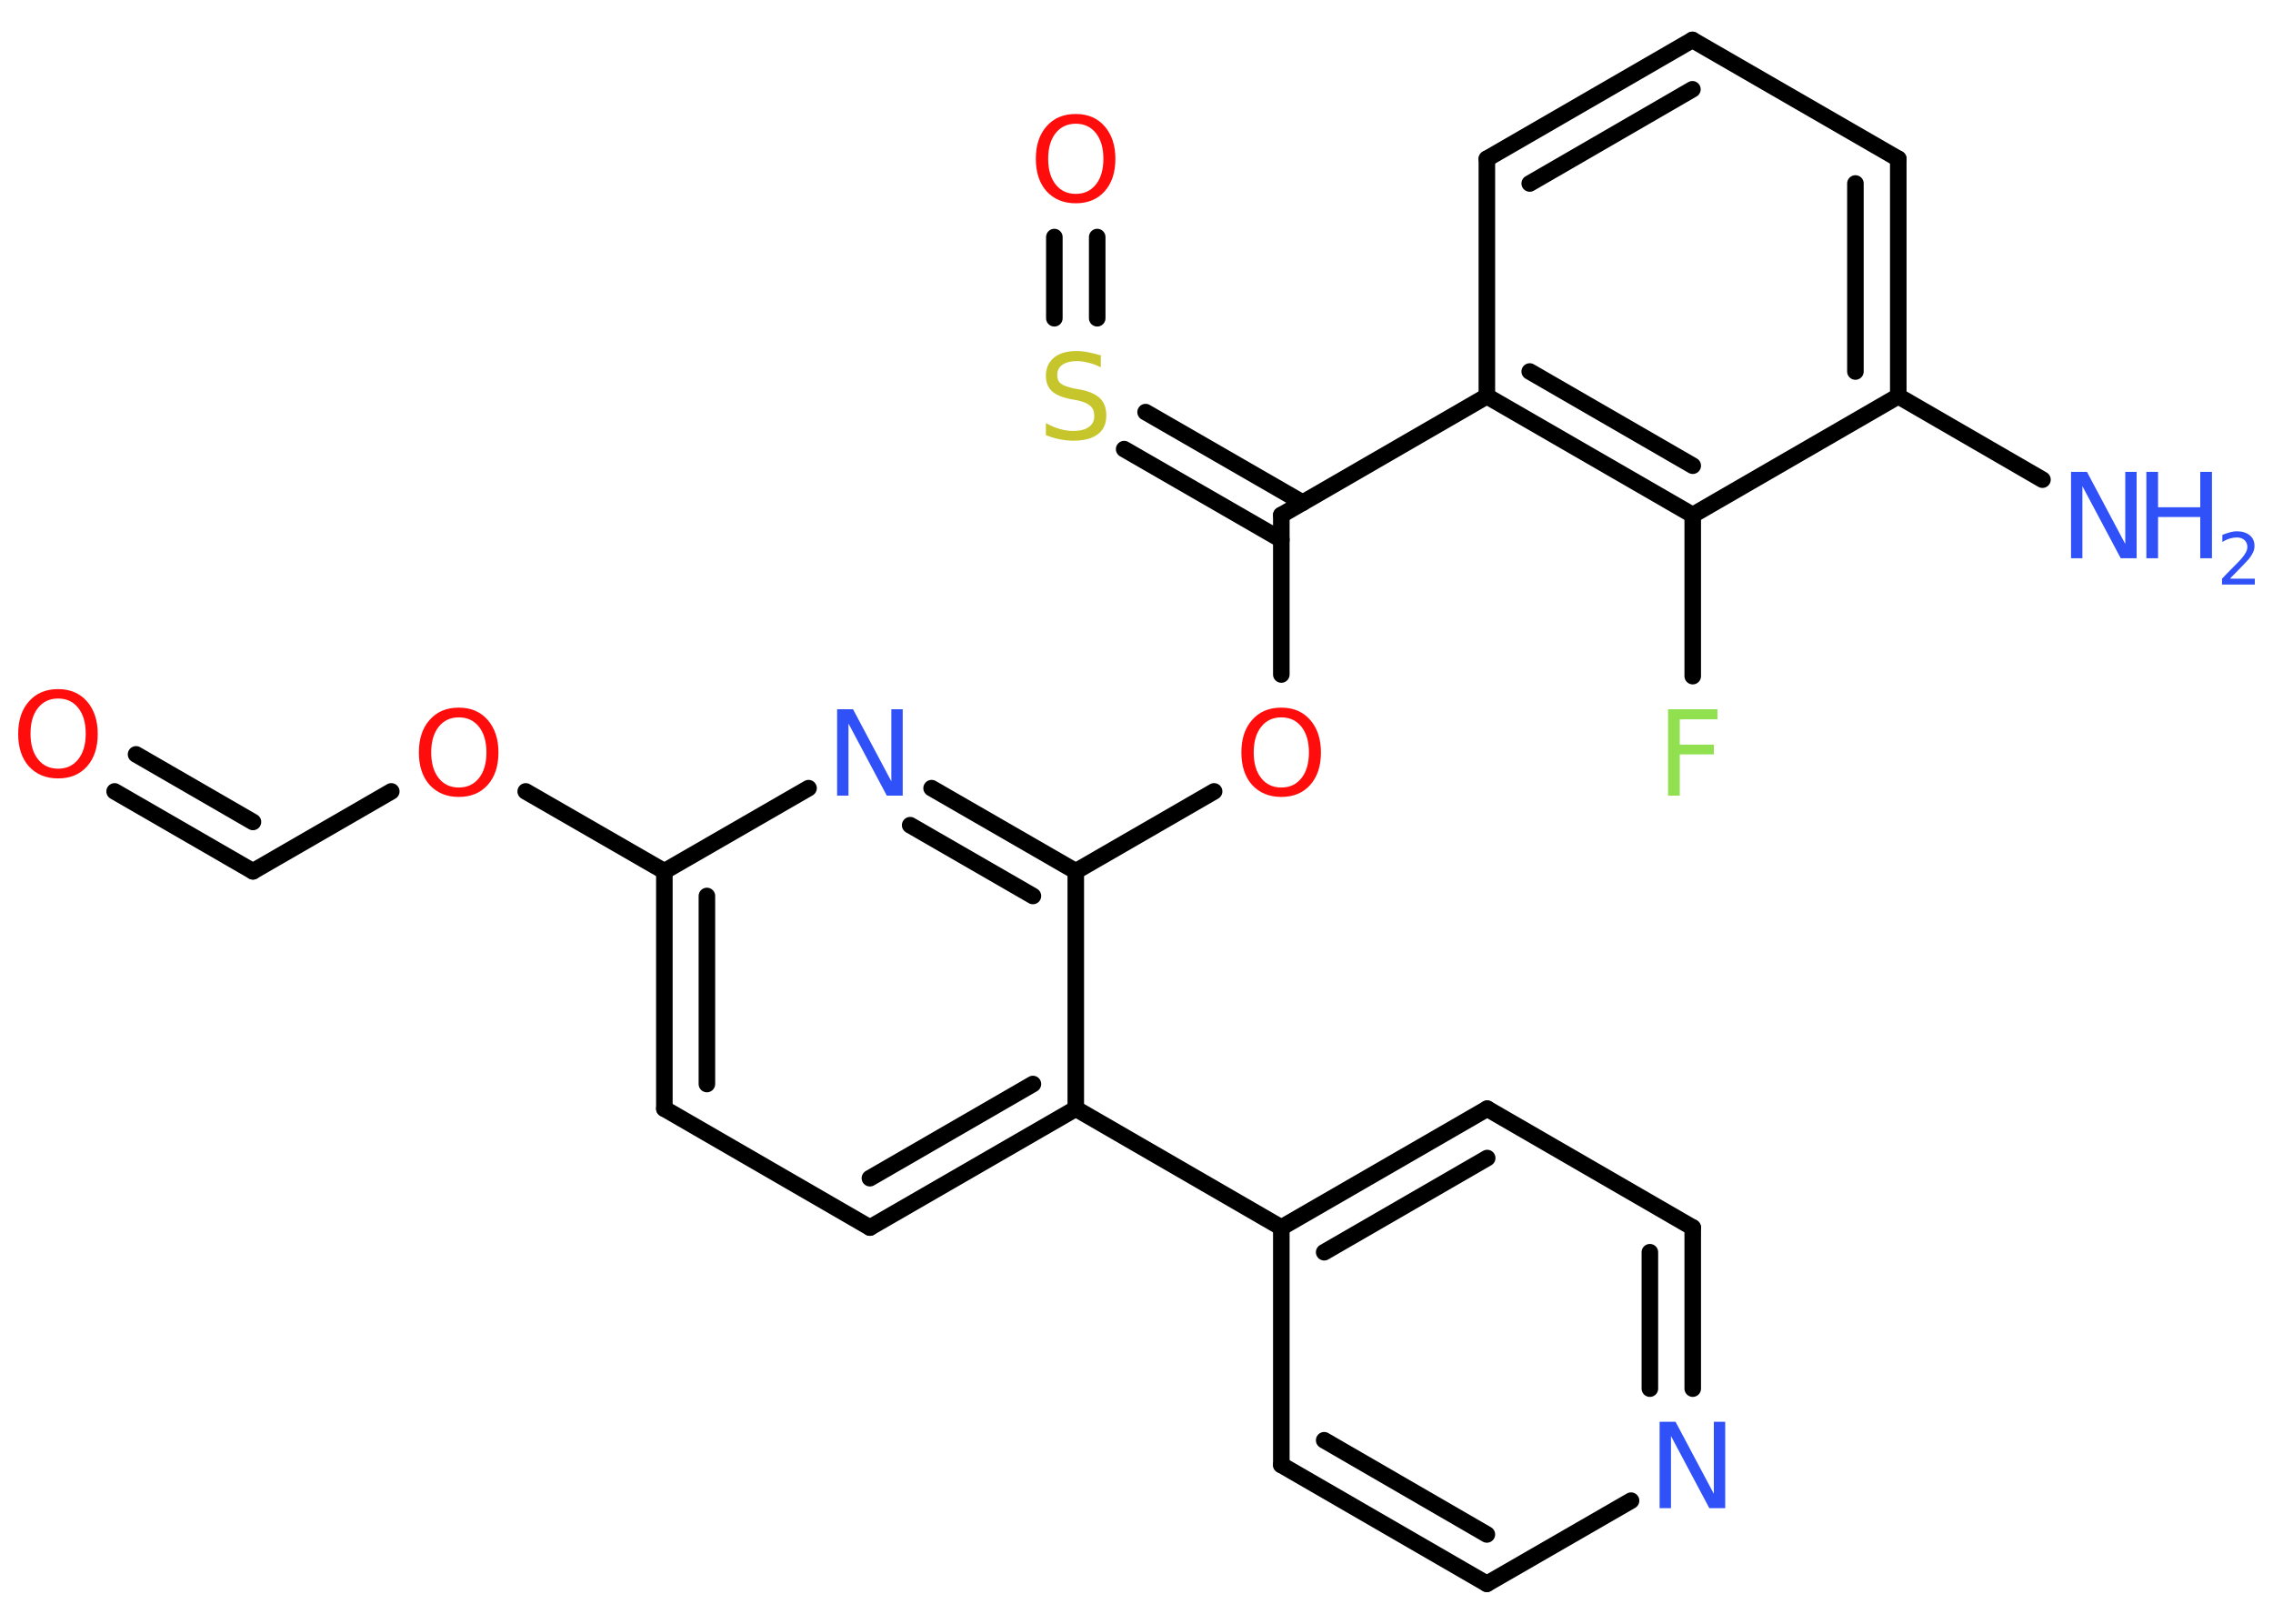 <?xml version='1.0' encoding='UTF-8'?>
<!DOCTYPE svg PUBLIC "-//W3C//DTD SVG 1.1//EN" "http://www.w3.org/Graphics/SVG/1.1/DTD/svg11.dtd">
<svg version='1.2' xmlns='http://www.w3.org/2000/svg' xmlns:xlink='http://www.w3.org/1999/xlink' width='70.0mm' height='50.0mm' viewBox='0 0 70.0 50.0'>
  <desc>Generated by the Chemistry Development Kit (http://github.com/cdk)</desc>
  <g stroke-linecap='round' stroke-linejoin='round' stroke='#000000' stroke-width='.51' fill='#3050F8'>
    <rect x='.0' y='.0' width='70.0' height='50.0' fill='#FFFFFF' stroke='none'/>
    <g id='mol1' class='mol'>
      <line id='mol1bnd1' class='bond' x1='62.9' y1='14.77' x2='58.46' y2='12.2'/>
      <g id='mol1bnd2' class='bond'>
        <line x1='58.46' y1='12.2' x2='58.46' y2='4.89'/>
        <line x1='57.14' y1='11.44' x2='57.14' y2='5.65'/>
      </g>
      <line id='mol1bnd3' class='bond' x1='58.46' y1='4.89' x2='52.12' y2='1.23'/>
      <g id='mol1bnd4' class='bond'>
        <line x1='52.12' y1='1.23' x2='45.79' y2='4.89'/>
        <line x1='52.12' y1='2.75' x2='47.11' y2='5.65'/>
      </g>
      <line id='mol1bnd5' class='bond' x1='45.79' y1='4.89' x2='45.79' y2='12.2'/>
      <line id='mol1bnd6' class='bond' x1='45.79' y1='12.2' x2='39.46' y2='15.86'/>
      <line id='mol1bnd7' class='bond' x1='39.46' y1='15.86' x2='39.46' y2='20.77'/>
      <line id='mol1bnd8' class='bond' x1='37.39' y1='24.37' x2='33.13' y2='26.83'/>
      <g id='mol1bnd9' class='bond'>
        <line x1='33.13' y1='26.83' x2='28.69' y2='24.27'/>
        <line x1='31.81' y1='27.59' x2='28.03' y2='25.41'/>
      </g>
      <line id='mol1bnd10' class='bond' x1='24.9' y1='24.27' x2='20.46' y2='26.83'/>
      <line id='mol1bnd11' class='bond' x1='20.46' y1='26.83' x2='16.19' y2='24.37'/>
      <line id='mol1bnd12' class='bond' x1='12.05' y1='24.37' x2='7.79' y2='26.83'/>
      <g id='mol1bnd13' class='bond'>
        <line x1='7.79' y1='26.83' x2='3.53' y2='24.37'/>
        <line x1='7.79' y1='25.31' x2='4.19' y2='23.23'/>
      </g>
      <g id='mol1bnd14' class='bond'>
        <line x1='20.46' y1='26.83' x2='20.46' y2='34.14'/>
        <line x1='21.77' y1='27.59' x2='21.77' y2='33.38'/>
      </g>
      <line id='mol1bnd15' class='bond' x1='20.46' y1='34.14' x2='26.79' y2='37.8'/>
      <g id='mol1bnd16' class='bond'>
        <line x1='26.79' y1='37.8' x2='33.13' y2='34.14'/>
        <line x1='26.79' y1='36.28' x2='31.81' y2='33.38'/>
      </g>
      <line id='mol1bnd17' class='bond' x1='33.13' y1='26.83' x2='33.13' y2='34.14'/>
      <line id='mol1bnd18' class='bond' x1='33.13' y1='34.14' x2='39.46' y2='37.8'/>
      <g id='mol1bnd19' class='bond'>
        <line x1='45.8' y1='34.14' x2='39.46' y2='37.8'/>
        <line x1='45.8' y1='35.66' x2='40.78' y2='38.56'/>
      </g>
      <line id='mol1bnd20' class='bond' x1='45.8' y1='34.14' x2='52.13' y2='37.8'/>
      <g id='mol1bnd21' class='bond'>
        <line x1='52.13' y1='42.76' x2='52.13' y2='37.8'/>
        <line x1='50.81' y1='42.76' x2='50.81' y2='38.56'/>
      </g>
      <line id='mol1bnd22' class='bond' x1='50.23' y1='46.21' x2='45.79' y2='48.77'/>
      <g id='mol1bnd23' class='bond'>
        <line x1='39.46' y1='45.11' x2='45.79' y2='48.77'/>
        <line x1='40.78' y1='44.35' x2='45.79' y2='47.25'/>
      </g>
      <line id='mol1bnd24' class='bond' x1='39.46' y1='37.8' x2='39.46' y2='45.11'/>
      <g id='mol1bnd25' class='bond'>
        <line x1='39.46' y1='16.62' x2='34.62' y2='13.83'/>
        <line x1='40.12' y1='15.48' x2='35.28' y2='12.69'/>
      </g>
      <g id='mol1bnd26' class='bond'>
        <line x1='32.47' y1='9.8' x2='32.47' y2='7.3'/>
        <line x1='33.79' y1='9.8' x2='33.79' y2='7.3'/>
      </g>
      <g id='mol1bnd27' class='bond'>
        <line x1='45.79' y1='12.2' x2='52.13' y2='15.86'/>
        <line x1='47.11' y1='11.44' x2='52.13' y2='14.34'/>
      </g>
      <line id='mol1bnd28' class='bond' x1='58.46' y1='12.2' x2='52.13' y2='15.86'/>
      <line id='mol1bnd29' class='bond' x1='52.13' y1='15.86' x2='52.13' y2='20.82'/>
      <g id='mol1atm1' class='atom'>
        <path d='M63.79 14.53h.48l1.18 2.22v-2.22h.35v2.66h-.49l-1.18 -2.22v2.22h-.35v-2.66z' stroke='none'/>
        <path d='M66.1 14.53h.36v1.09h1.3v-1.09h.36v2.66h-.36v-1.27h-1.3v1.27h-.36v-2.66z' stroke='none'/>
        <path d='M68.69 17.82h.75v.18h-1.01v-.18q.12 -.13 .33 -.34q.21 -.21 .27 -.28q.1 -.12 .14 -.2q.04 -.08 .04 -.16q.0 -.13 -.09 -.21q-.09 -.08 -.23 -.08q-.1 .0 -.21 .03q-.11 .03 -.24 .11v-.22q.13 -.05 .24 -.08q.11 -.03 .2 -.03q.25 .0 .4 .12q.15 .12 .15 .33q.0 .1 -.04 .19q-.04 .09 -.13 .21q-.03 .03 -.17 .18q-.14 .15 -.4 .41z' stroke='none'/>
      </g>
      <path id='mol1atm8' class='atom' d='M39.46 22.09q-.39 .0 -.62 .29q-.23 .29 -.23 .79q.0 .5 .23 .79q.23 .29 .62 .29q.39 .0 .62 -.29q.23 -.29 .23 -.79q.0 -.5 -.23 -.79q-.23 -.29 -.62 -.29zM39.46 21.79q.56 .0 .89 .38q.33 .38 .33 1.0q.0 .63 -.33 1.0q-.33 .37 -.89 .37q-.56 .0 -.9 -.37q-.33 -.37 -.33 -1.0q.0 -.63 .33 -1.0q.33 -.38 .9 -.38z' stroke='none' fill='#FF0D0D'/>
      <path id='mol1atm10' class='atom' d='M25.79 21.84h.48l1.18 2.22v-2.22h.35v2.66h-.49l-1.18 -2.22v2.22h-.35v-2.66z' stroke='none'/>
      <path id='mol1atm12' class='atom' d='M14.13 22.09q-.39 .0 -.62 .29q-.23 .29 -.23 .79q.0 .5 .23 .79q.23 .29 .62 .29q.39 .0 .62 -.29q.23 -.29 .23 -.79q.0 -.5 -.23 -.79q-.23 -.29 -.62 -.29zM14.13 21.79q.56 .0 .89 .38q.33 .38 .33 1.0q.0 .63 -.33 1.0q-.33 .37 -.89 .37q-.56 .0 -.9 -.37q-.33 -.37 -.33 -1.0q.0 -.63 .33 -1.0q.33 -.38 .9 -.38z' stroke='none' fill='#FF0D0D'/>
      <path id='mol1atm14' class='atom' d='M1.79 21.51q-.39 .0 -.62 .29q-.23 .29 -.23 .79q.0 .5 .23 .79q.23 .29 .62 .29q.39 .0 .62 -.29q.23 -.29 .23 -.79q.0 -.5 -.23 -.79q-.23 -.29 -.62 -.29zM1.79 21.22q.56 .0 .89 .38q.33 .38 .33 1.0q.0 .63 -.33 1.0q-.33 .37 -.89 .37q-.56 .0 -.9 -.37q-.33 -.37 -.33 -1.0q.0 -.63 .33 -1.0q.33 -.38 .9 -.38z' stroke='none' fill='#FF0D0D'/>
      <path id='mol1atm21' class='atom' d='M51.12 43.78h.48l1.18 2.22v-2.22h.35v2.66h-.49l-1.18 -2.22v2.22h-.35v-2.66z' stroke='none'/>
      <path id='mol1atm24' class='atom' d='M33.9 10.96v.35q-.2 -.1 -.38 -.14q-.18 -.05 -.35 -.05q-.29 .0 -.45 .11q-.16 .11 -.16 .32q.0 .18 .11 .26q.11 .09 .4 .15l.22 .04q.4 .08 .59 .27q.19 .19 .19 .52q.0 .39 -.26 .58q-.26 .2 -.76 .2q-.19 .0 -.4 -.04q-.21 -.04 -.44 -.13v-.37q.22 .12 .43 .18q.21 .06 .41 .06q.31 .0 .48 -.12q.17 -.12 .17 -.34q.0 -.2 -.12 -.31q-.12 -.11 -.39 -.17l-.22 -.04q-.4 -.08 -.58 -.25q-.18 -.17 -.18 -.47q.0 -.35 .25 -.56q.25 -.2 .69 -.2q.18 .0 .38 .04q.19 .04 .4 .1z' stroke='none' fill='#C6C62C'/>
      <path id='mol1atm25' class='atom' d='M33.13 3.81q-.39 .0 -.62 .29q-.23 .29 -.23 .79q.0 .5 .23 .79q.23 .29 .62 .29q.39 .0 .62 -.29q.23 -.29 .23 -.79q.0 -.5 -.23 -.79q-.23 -.29 -.62 -.29zM33.13 3.51q.56 .0 .89 .38q.33 .38 .33 1.0q.0 .63 -.33 1.0q-.33 .37 -.89 .37q-.56 .0 -.9 -.37q-.33 -.37 -.33 -1.0q.0 -.63 .33 -1.0q.33 -.38 .9 -.38z' stroke='none' fill='#FF0D0D'/>
      <path id='mol1atm27' class='atom' d='M51.37 21.84h1.52v.31h-1.16v.78h1.05v.3h-1.05v1.27h-.36v-2.66z' stroke='none' fill='#90E050'/>
    </g>
  </g>
</svg>
